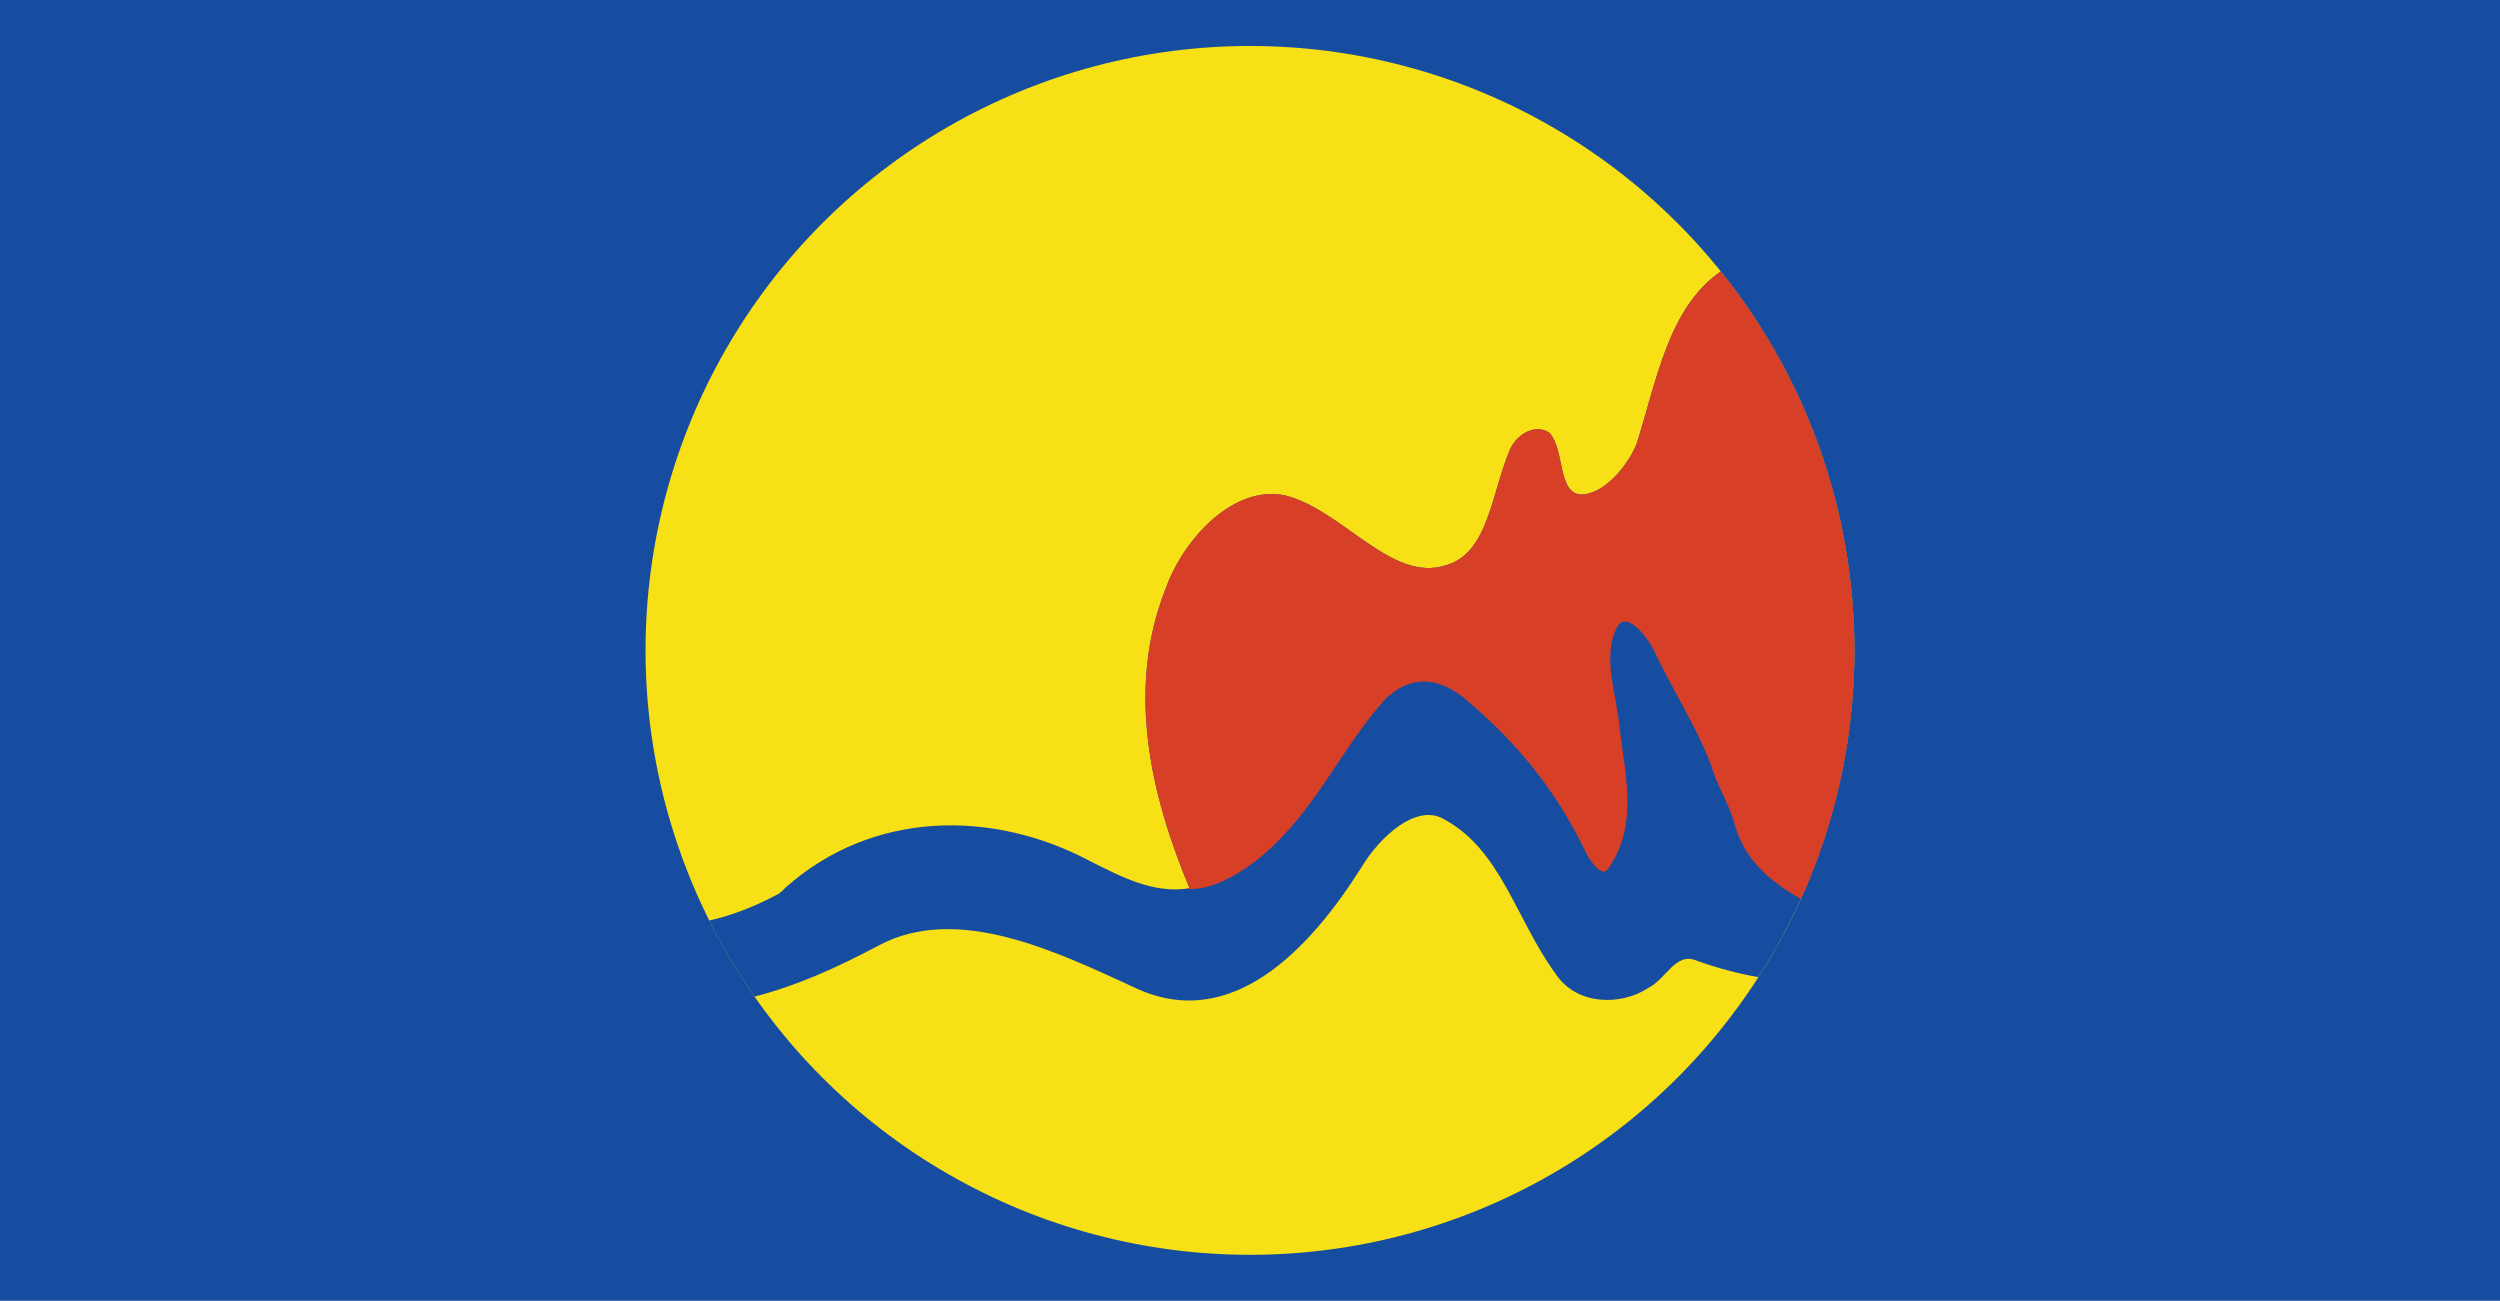 <?xml version="1.0" encoding="UTF-8"?>
<svg id="Layer_1" data-name="Layer 1" xmlns="http://www.w3.org/2000/svg" viewBox="0 0 640 333">
  <defs>
    <style>
      .cls-1 {
        fill: #d73f27;
      }

      .cls-2 {
        fill: #f7e015;
      }

      .cls-3 {
        fill: #174da1;
      }
    </style>
  </defs>
  <rect class="cls-3" x="-20.8" y="-94.16" width="672.86" height="448.57"/>
  <g>
    <circle class="cls-2" cx="319.99" cy="166.5" r="154.73"/>
    <path class="cls-3" d="M440.53,69.5c-13.49,9.23-16.5,28.33-21.6,44.27-2.32,5.41-6.95,10.82-11.59,12.37-9.28,3.09-6.18-10.82-10.82-15.46-3.87-2.32-8.5,.77-10.05,4.63-4.63,10.82-5.41,26.28-16.23,29.37-13.91,4.63-26.28-13.91-40.97-17.77-13.14-3.09-26.28,10.82-30.92,23.95-10.05,25.51-3.86,52.56,6.18,76.53-9.27,1.54-17.77-3.09-25.51-6.96-24.73-13.16-55.66-13.16-78.08,6.94-.54,.62-1.18,1.16-1.88,1.59-5.67,3.01-11.43,5.34-17.52,6.7,3.38,6.77,7.26,13.27,11.6,19.47,10.91-2.78,21.08-7.41,31.76-13.06,20.1-10.82,45.61,1.55,65.7,10.82,24.73,11.59,44.82-10.05,57.97-30.92,4.63-7.72,13.92-16.23,20.87-12.37,14.7,7.72,18.55,25.51,28.6,39.42,5.41,8.5,17,8.5,23.95,3.87,4.63-2.32,6.96-9.28,12.37-6.96,5.13,1.86,10.42,3.28,15.8,4.22,35.97-56.02,32.09-128.77-9.64-180.65Z"/>
    <path class="cls-1" d="M322.71,219.41c13.91-11.59,20.09-27.06,31.69-40.2,6.18-6.18,13.14-6.18,20.1-.77,13.91,11.59,23.95,23.95,31.69,40.2,.78,1.55,3.86,6.18,5.41,3.86,7.72-10.82,4.63-23.19,3.09-35.55-.78-9.28-4.63-18.55-.78-26.28,2.32-4.63,7.72,2.32,9.28,5.41,4.63,10.05,10.82,19.32,14.7,29.39,1.55,5.41,4.63,10.05,6.18,15.46,2.37,9.02,9.12,14.83,17,19.22,23.93-53.15,16-115.23-20.54-160.65-13.49,9.23-16.5,28.33-21.6,44.27-2.33,5.42-6.97,10.82-11.59,12.37-9.28,3.09-6.18-10.82-10.82-15.46-3.87-2.32-8.5,.77-10.05,4.63-4.63,10.82-5.41,26.28-16.23,29.37-13.91,4.63-26.28-13.91-40.97-17.78-13.14-3.09-26.28,10.82-30.92,23.95-10.05,25.51-3.86,52.56,6.18,76.53-.34,.05-.68,.09-1.02,.13,6.18,.75,13.78-3.66,19.19-8.09Z"/>
  </g>
</svg>
